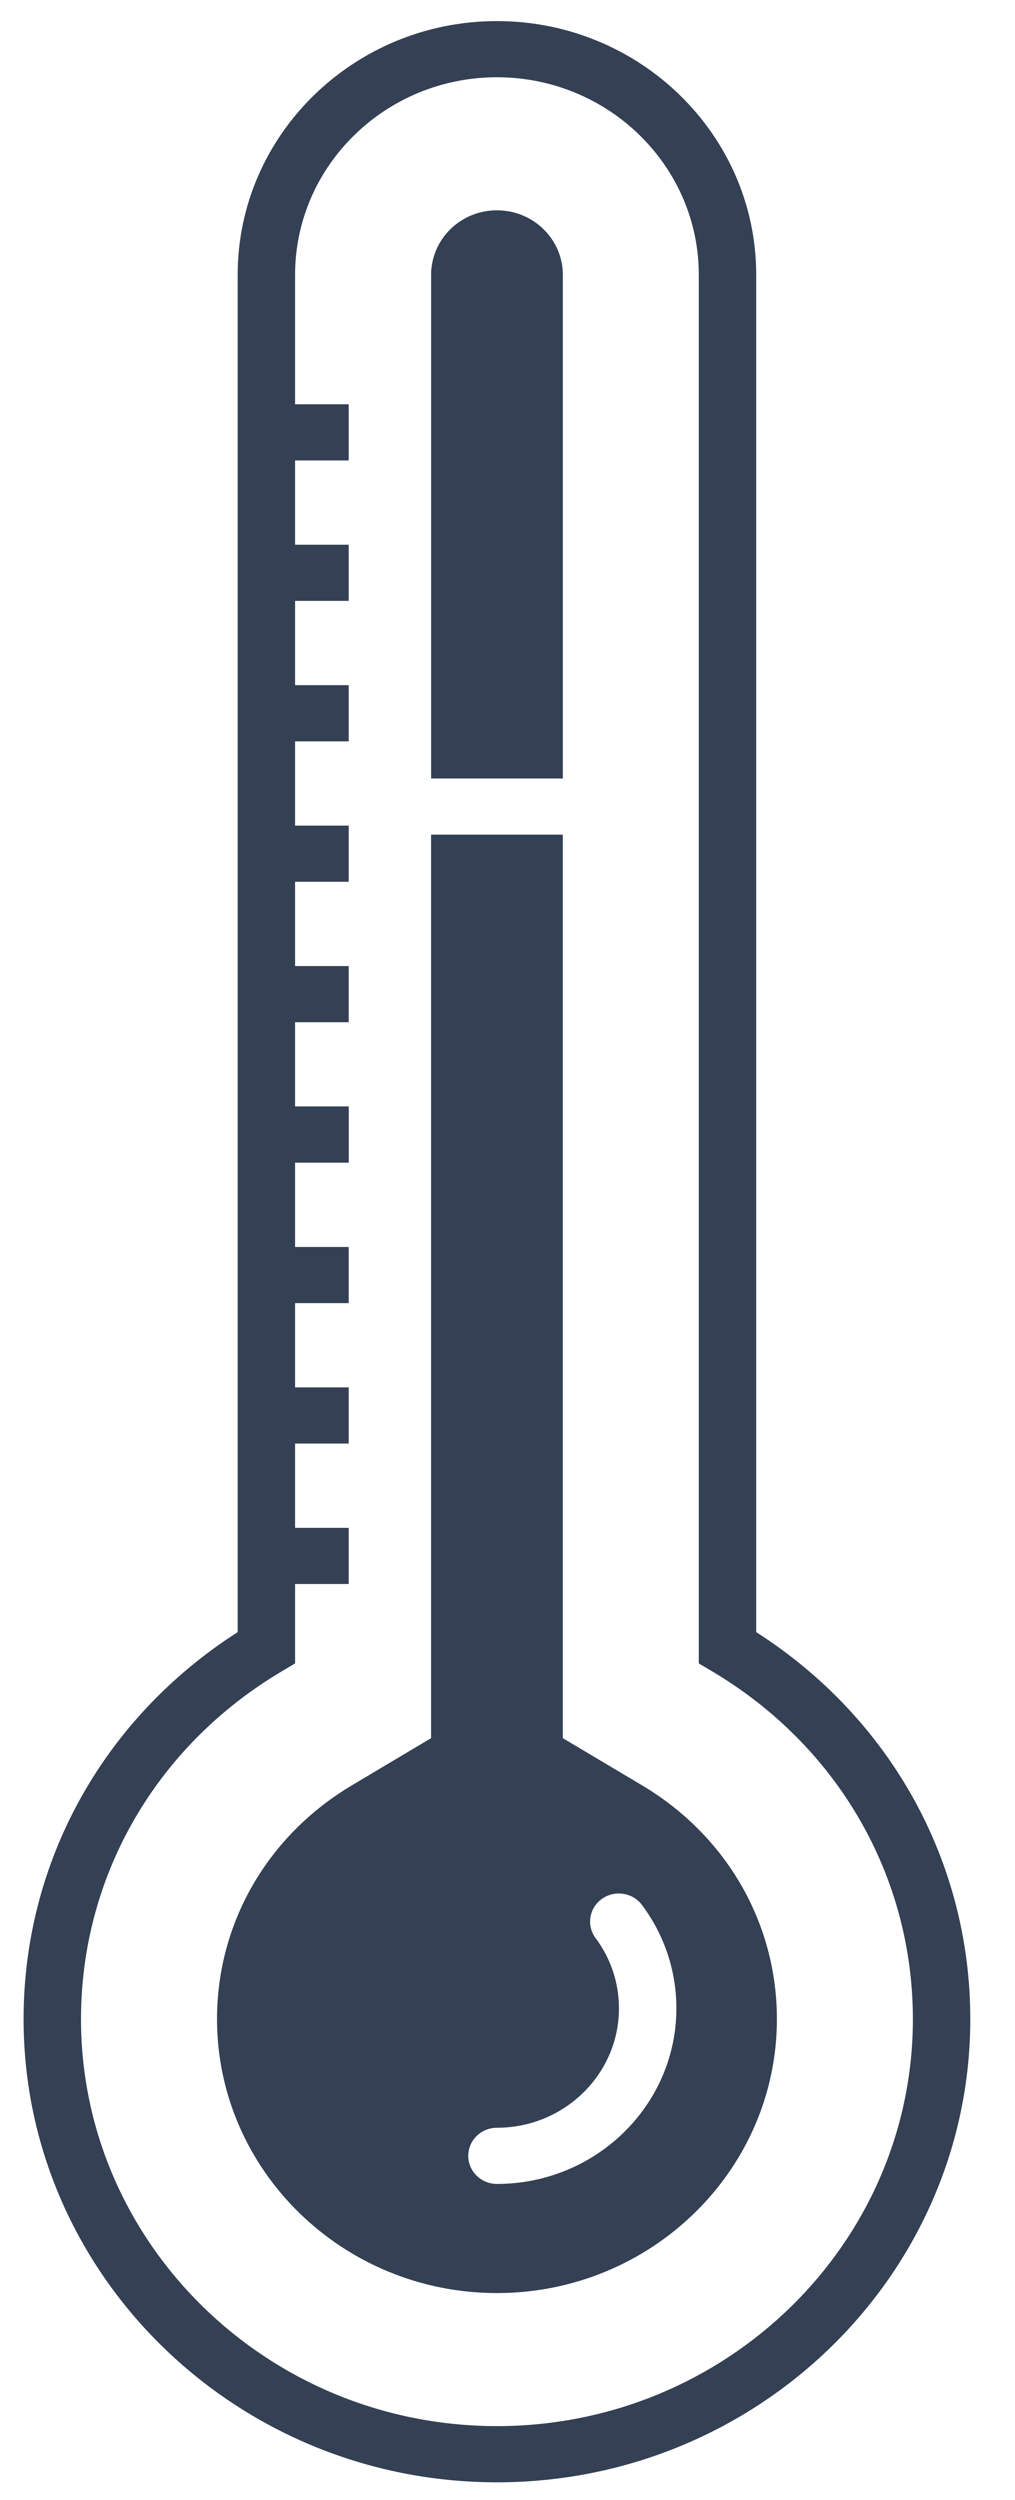 <svg width="26" height="64" viewBox="0 0 26 64" fill="none" xmlns="http://www.w3.org/2000/svg">
<g id="thermometer" clip-path="url(#clip0_3700_40323)">
<path id="Vector" d="M8.933 28.327H6.824V29.765H8.933V28.327Z" fill="#344054"/>
<path id="Vector_2" d="M19.371 41.783V7.034C19.371 3.453 16.391 0.54 12.729 0.54C9.068 0.54 6.088 3.453 6.088 7.034V41.784C2.646 43.987 0.604 47.661 0.604 51.691C0.604 58.229 6.043 63.549 12.729 63.549C19.416 63.549 24.855 58.229 24.855 51.691C24.855 47.661 22.813 43.987 19.371 41.783ZM12.729 62.11C6.854 62.11 2.075 57.436 2.075 51.691C2.075 48.031 3.993 44.705 7.206 42.794L7.559 42.584V40.552H8.932V39.114H7.559V36.956H8.932V35.518H7.559V33.361H8.932V31.923H7.559V29.765H8.932V28.327H7.559V26.17H8.932V24.732H7.559V22.574H8.932V21.136H7.559V18.979H8.932V17.541H7.559V15.383H8.932V13.945H7.559V11.788H8.932V10.35H7.559V7.034C7.559 4.247 9.878 1.978 12.729 1.978C15.581 1.978 17.9 4.246 17.9 7.034V42.584L18.253 42.794C21.465 44.705 23.384 48.031 23.384 51.691C23.384 57.436 18.605 62.11 12.729 62.11Z" fill="#344054"/>
<g id="Group">
<path id="Vector_3" d="M16.444 45.704L14.417 44.498V21.367H11.042V44.498L9.017 45.704C6.851 46.992 5.559 49.23 5.559 51.69C5.559 55.557 8.775 58.704 12.73 58.704C16.684 58.704 19.901 55.557 19.901 51.69C19.901 49.23 18.609 46.992 16.444 45.704ZM12.73 55.91C12.324 55.91 11.995 55.589 11.995 55.191C11.995 54.793 12.324 54.472 12.73 54.472C14.453 54.472 15.855 53.101 15.855 51.416C15.855 50.764 15.648 50.142 15.257 49.616C15.018 49.296 15.09 48.846 15.419 48.612C15.747 48.379 16.206 48.449 16.446 48.77C17.021 49.542 17.326 50.458 17.326 51.416C17.326 53.894 15.264 55.91 12.73 55.91Z" fill="#344054"/>
<path id="Vector_4" d="M12.73 6.134C13.262 6.134 13.668 6.554 13.668 7.034V19.18H11.793V7.034C11.793 6.554 12.197 6.134 12.73 6.134Z" fill="#344054" stroke="#344054" stroke-width="1.5"/>
</g>
</g>
<defs>
<clipPath id="clip0_3700_40323">
<rect width="25" height="64" fill="white" transform="translate(0.046)"/>
</clipPath>
</defs>
</svg>
